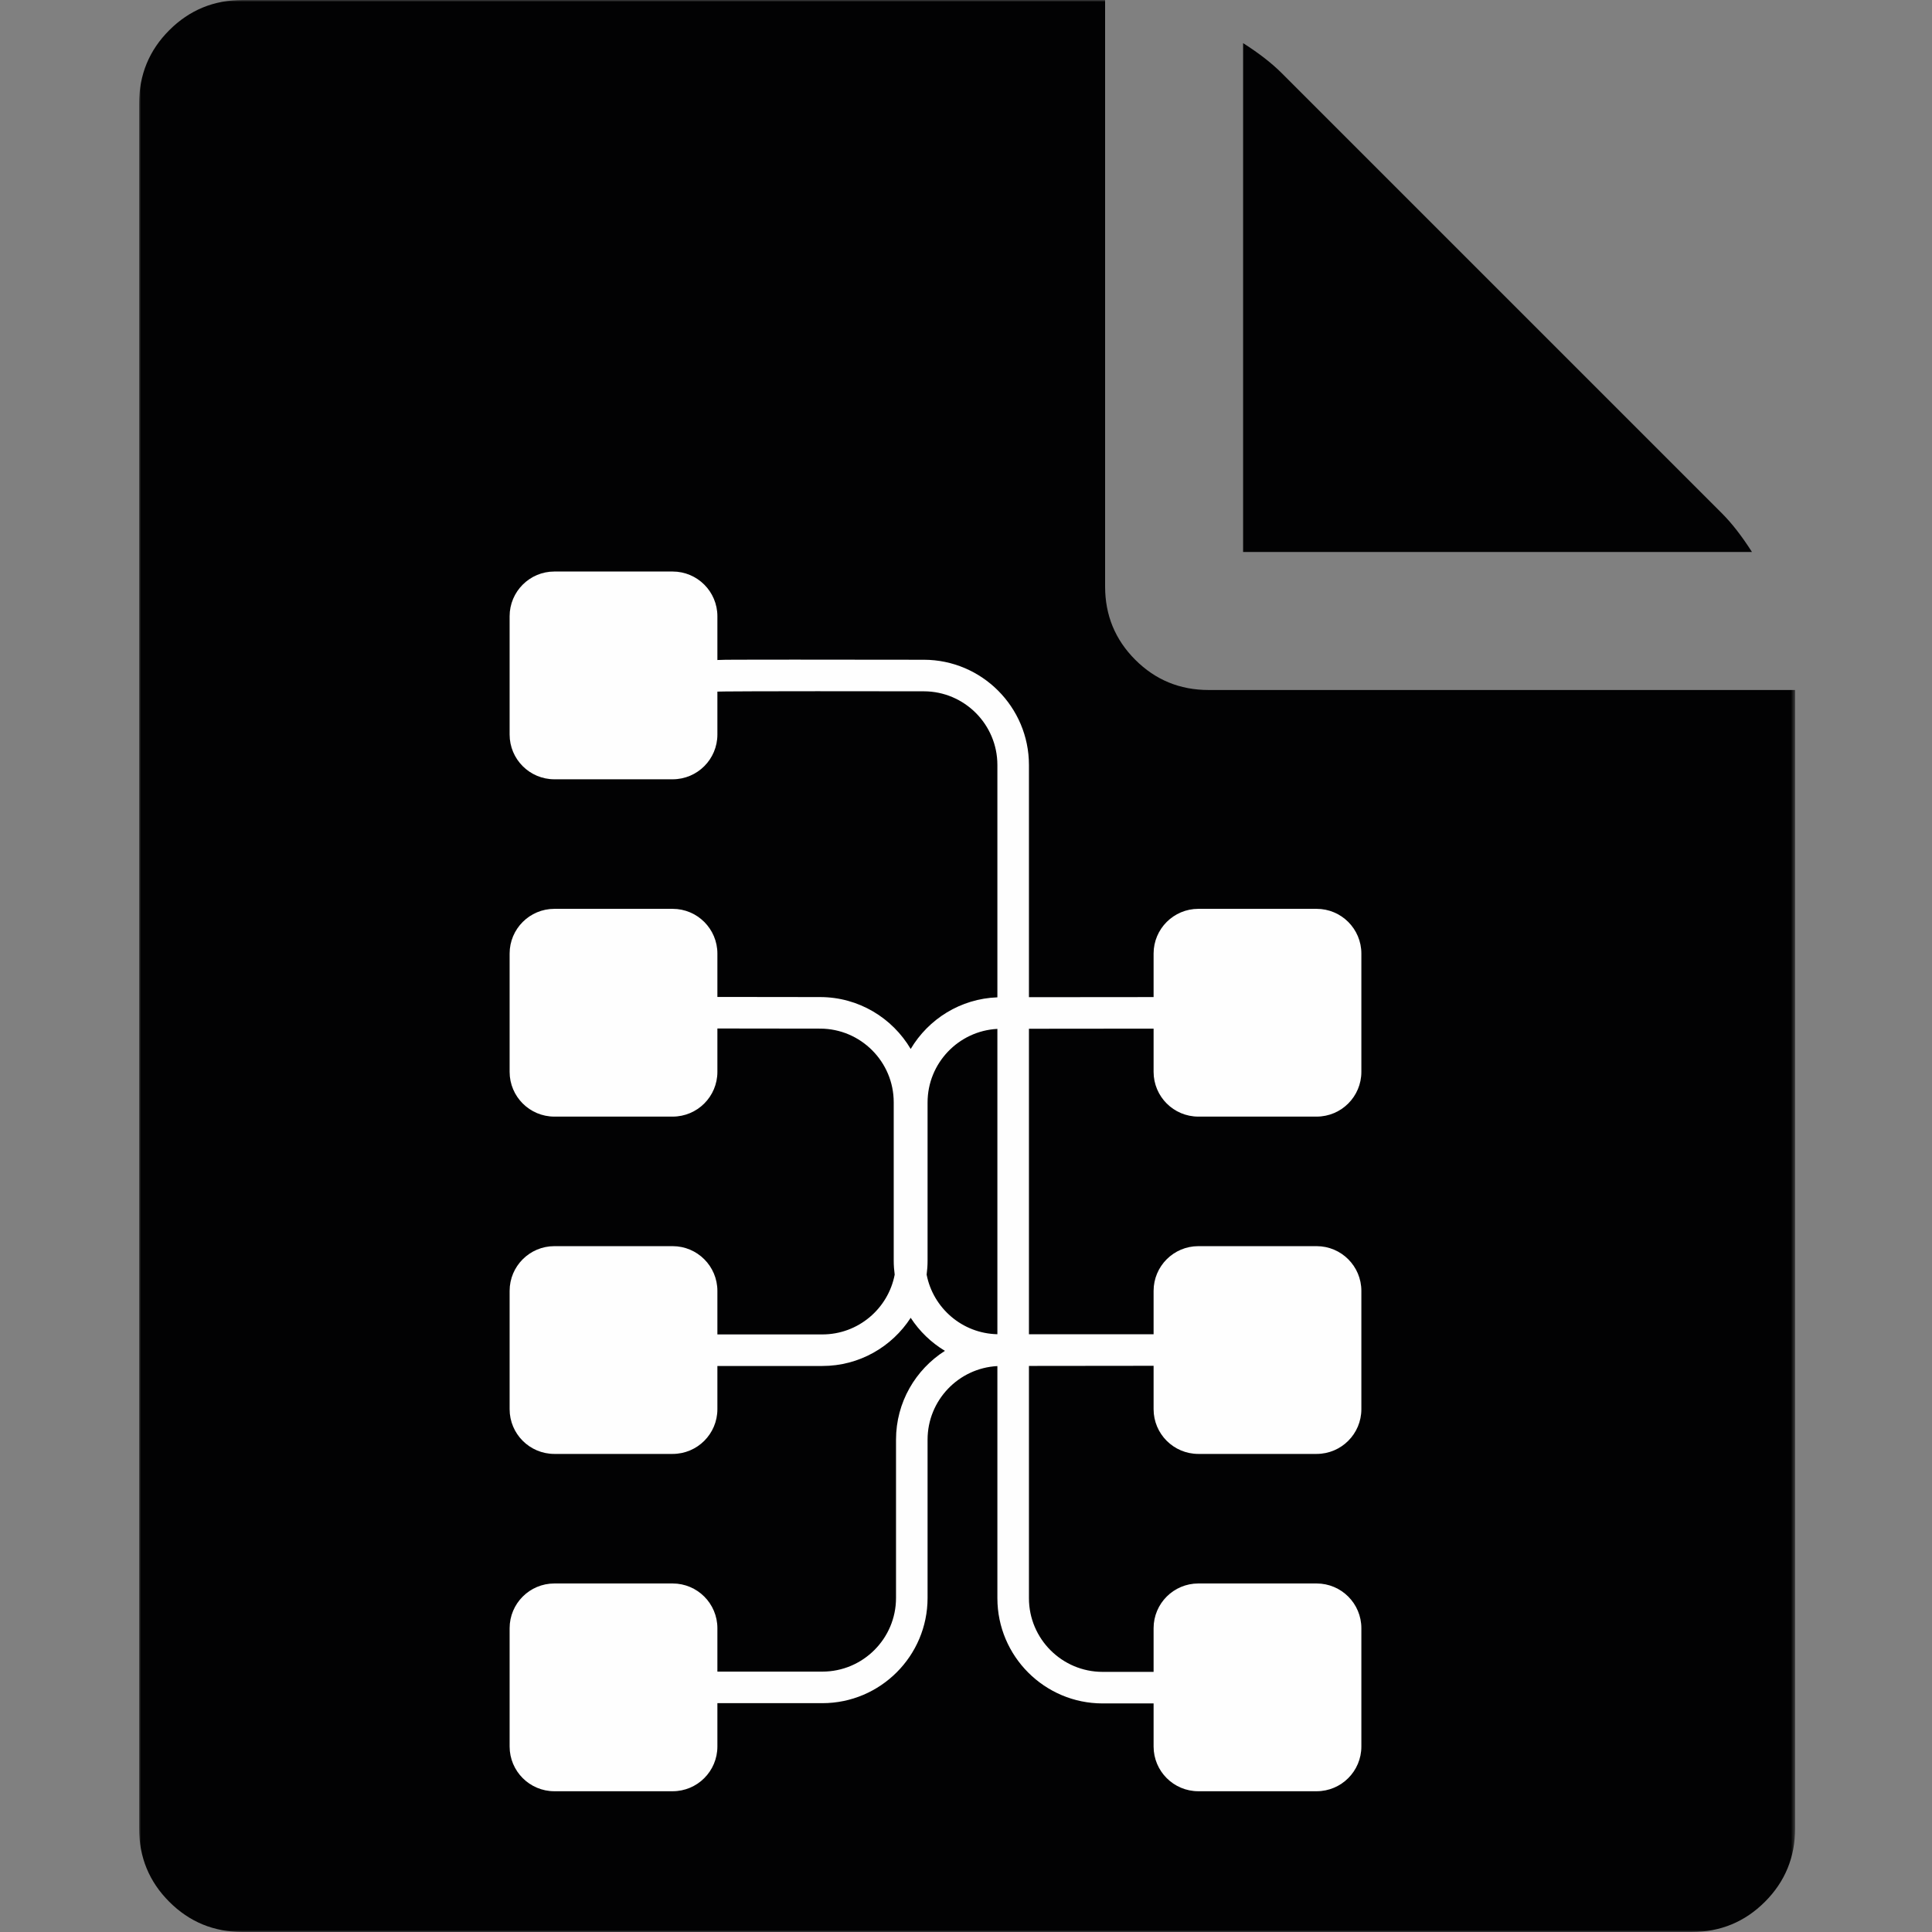<?xml version="1.0" encoding="UTF-8"?>
<svg width="500px" height="500px" viewBox="0 0 500 500" version="1.1" xmlns="http://www.w3.org/2000/svg" xmlns:xlink="http://www.w3.org/1999/xlink">
    <rect x="0" y="0" width="500" height="500" fill="#808080" stroke="none"/>
    <!-- Generator: Sketch 52.6 (67491) - http://www.bohemiancoding.com/sketch -->
    <title>edn</title>
    <desc>Created with Sketch.</desc>
    <defs>
        <polygon id="path-1" points="0 0 428.571 0 428.571 500 0 500"></polygon>
    </defs>
    <g id="edn" stroke="none" stroke-width="1" fill="none" fill-rule="evenodd">
        <g id="Group-8" transform="translate(36, 0)">
            <g id="Group-3">
                <mask id="mask-2" fill="white">
                    <use xlink:href="#path-1"></use>
                </mask>
                <g id="Clip-2"></g>
                <path d="M276.786,178.571 L428.572,178.571 L428.572,473.214 C428.572,480.654 425.968,486.979 420.759,492.187 C415.551,497.395 409.226,500 401.786,500 L26.786,500 C19.346,500 13.021,497.395 7.813,492.187 C2.604,486.979 -0,480.654 -0,473.214 L-0,26.785 C-0,19.345 2.604,13.02 7.813,7.812 C13.021,2.604 19.346,0 26.786,0 L250,0 L250,151.785 C250,159.226 252.604,165.55 257.813,170.759 C263.021,175.967 269.346,178.571 276.786,178.571" id="Fill-1" fill="#020203" mask="url(#mask-2)"></path>
            </g>
            <path d="M409.598,132.812 C412.202,135.417 414.806,138.764 417.41,142.857 L285.714,142.857 L285.714,11.161 C289.806,13.764 293.155,16.369 295.759,18.974 L409.598,132.812 Z" id="Fill-4" fill="#020203"></path>
            <path d="M222.123,345.296 C213.032,345.106 205.487,338.526 203.811,329.872 C203.967,328.697 204.055,327.501 204.055,326.283 L204.055,285.314 C204.055,275.141 212.075,266.795 222.123,266.275 L222.123,345.296 Z M274.134,288.977 L304.735,288.977 C311.133,288.977 316.32,283.791 316.32,277.392 L316.32,246.791 C316.32,240.393 311.133,235.206 304.735,235.206 L274.134,235.206 C267.736,235.206 262.549,240.393 262.549,246.791 L262.549,258.043 C255.081,258.042 244.418,258.052 230.289,258.072 L230.289,197.975 C230.289,182.983 218.094,170.768 203.105,170.744 C192.396,170.727 179.799,170.712 169.524,170.712 C163.599,170.715 158.451,170.717 154.876,170.73 C152.331,170.739 150.731,170.745 149.66,170.811 L149.66,159.494 C149.66,153.096 144.473,147.909 138.075,147.909 L107.474,147.909 C101.076,147.909 95.889,153.096 95.889,159.494 L95.889,190.095 C95.889,196.494 101.076,201.68 107.474,201.68 L138.075,201.68 C144.473,201.68 149.66,196.494 149.66,190.095 L149.66,178.988 C150.336,178.955 157.164,178.837 203.092,178.91 C213.586,178.927 222.123,187.479 222.123,197.975 L222.123,258.109 C212.581,258.454 204.276,263.735 199.687,271.47 C194.951,263.455 186.233,258.057 176.277,258.041 C165.766,258.025 156.936,258.013 149.66,258.007 L149.66,246.791 C149.66,240.393 144.473,235.206 138.075,235.206 L107.474,235.206 C101.076,235.206 95.889,240.393 95.889,246.791 L95.889,277.392 C95.889,283.791 101.076,288.977 107.474,288.977 L138.075,288.977 C144.473,288.977 149.66,283.791 149.66,277.392 L149.66,266.173 C156.956,266.179 165.794,266.191 176.264,266.207 C186.758,266.224 195.294,274.776 195.294,285.272 L195.294,326.242 C195.294,327.476 195.385,328.688 195.545,329.879 C193.858,338.678 186.107,345.348 176.825,345.348 L149.66,345.348 L149.66,334.088 C149.66,327.69 144.473,322.504 138.075,322.504 L107.474,322.504 C101.076,322.504 95.889,327.69 95.889,334.088 L95.889,364.69 C95.889,371.088 101.076,376.274 107.474,376.274 L138.075,376.274 C144.473,376.274 149.66,371.088 149.66,364.69 L149.66,353.514 L176.825,353.514 C186.401,353.514 194.832,348.541 199.688,341.046 C201.951,344.524 204.981,347.457 208.543,349.597 C200.946,354.436 195.889,362.929 195.889,372.577 L195.889,413.547 C195.889,424.059 187.337,432.612 176.825,432.612 L149.66,432.612 L149.66,421.386 C149.66,414.987 144.473,409.801 138.075,409.801 L107.474,409.801 C101.076,409.801 95.889,414.987 95.889,421.386 L95.889,451.987 C95.889,458.385 101.076,463.572 107.474,463.572 L138.075,463.572 C144.473,463.572 149.66,458.385 149.66,451.987 L149.66,440.778 L176.825,440.778 C191.84,440.778 204.055,428.562 204.055,413.547 L204.055,372.577 C204.055,362.405 212.075,354.058 222.123,353.539 L222.123,413.614 C222.123,428.629 234.338,440.845 249.353,440.845 L262.549,440.845 L262.549,451.987 C262.549,458.385 267.736,463.572 274.134,463.572 L304.735,463.572 C311.133,463.572 316.32,458.385 316.32,451.987 L316.32,421.386 C316.32,414.987 311.133,409.801 304.735,409.801 L274.134,409.801 C267.736,409.801 262.549,414.987 262.549,421.386 L262.549,432.679 L249.353,432.679 C238.842,432.679 230.289,424.126 230.289,413.614 L230.289,353.502 C242.055,353.484 251.465,353.474 258.629,353.472 L262.549,353.472 L262.549,364.69 C262.549,371.088 267.736,376.274 274.134,376.274 L304.735,376.274 C311.133,376.274 316.32,371.088 316.32,364.69 L316.32,334.088 C316.32,327.69 311.133,322.504 304.735,322.504 L274.134,322.504 C267.736,322.504 262.549,327.69 262.549,334.088 L262.549,345.306 L230.289,345.306 L230.289,266.238 C244.338,266.217 255.029,266.208 262.549,266.208 L262.549,277.392 C262.549,283.791 267.736,288.977 274.134,288.977 Z" id="Fill-6" fill="#FEFEFE"></path>
        </g>
    </g>
</svg>